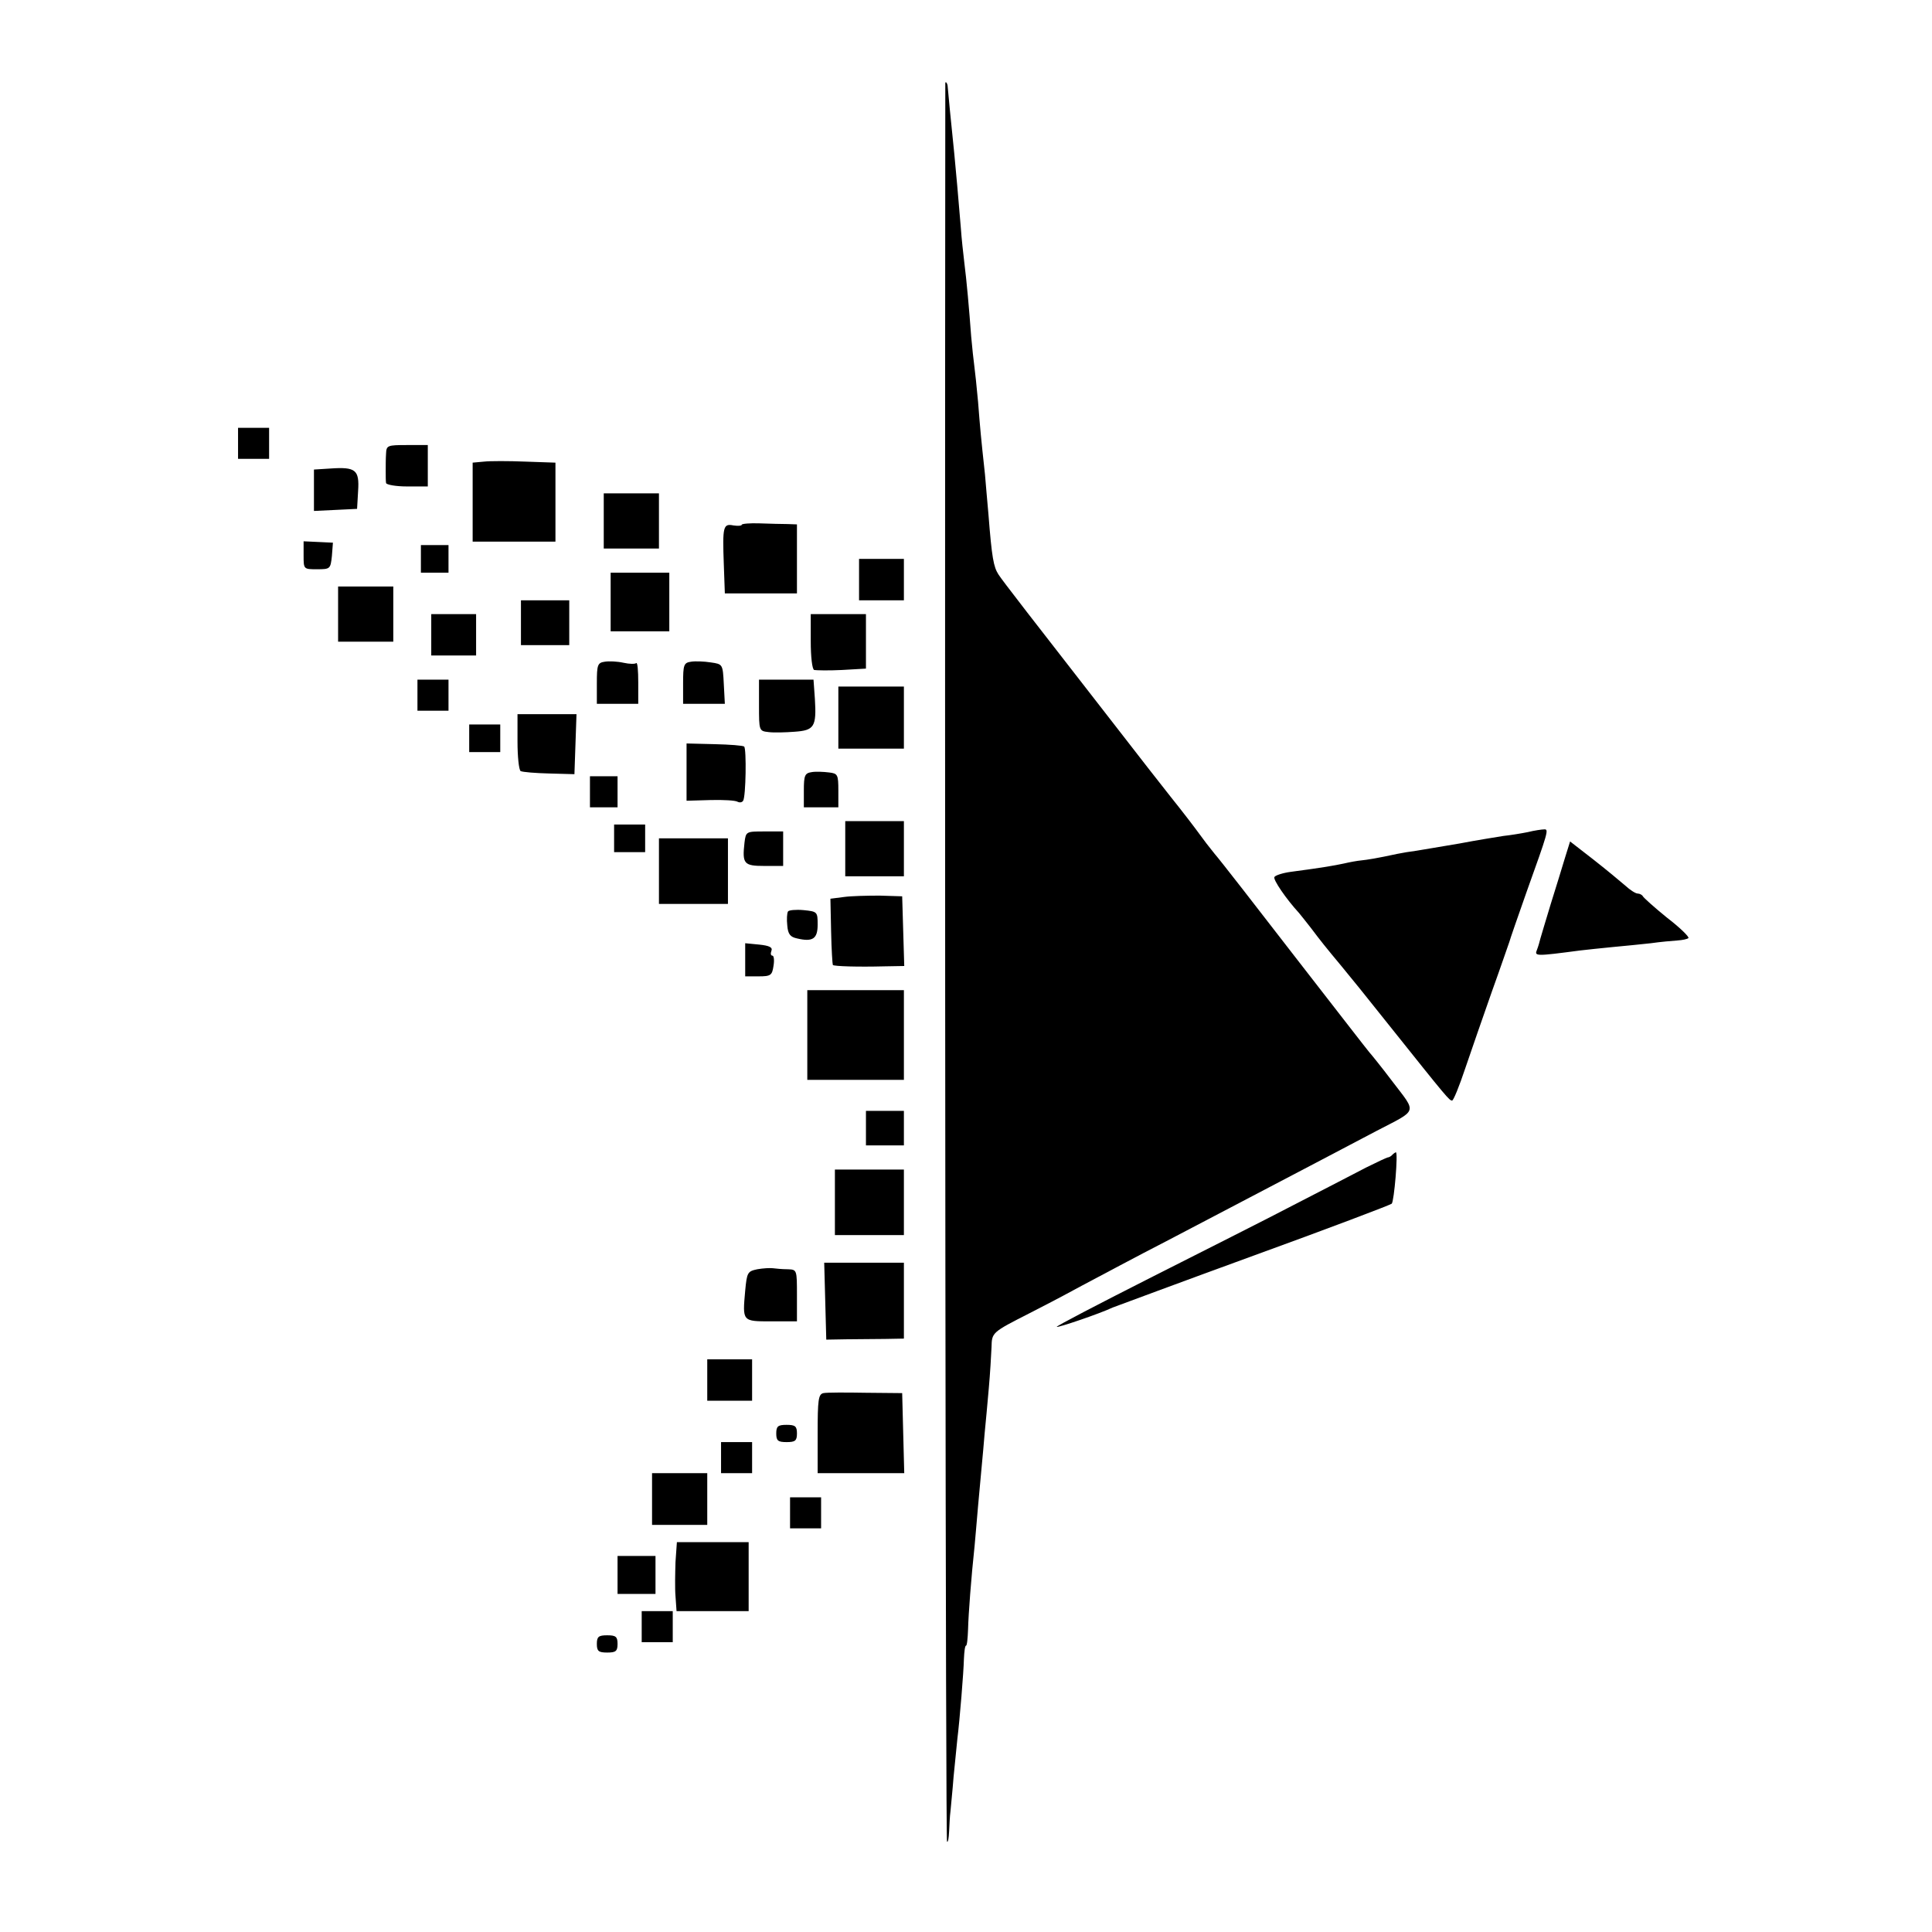 <svg version="1" xmlns="http://www.w3.org/2000/svg" width="746.667" height="746.667" viewBox="0 0 560 560"><path d="M274 24.2c-.2 233.6.1 509.2.5 509.6.3.3.5-1 .6-2.9.1-1.9.2-4.5.4-5.9.1-1.4.6-5.9.9-10 .4-4.1.9-9.1 1.1-11 .7-5.7 1.8-19.2 1.9-23.2.1-2.1.3-3.8.6-3.8s.5-2.1.6-4.8c.1-4.2.9-14.9 1.9-24.2.2-1.9.6-7.1 1-11.5s.9-9.8 1.1-12c.2-2.2.6-6.3.8-9 .3-2.8.8-8.6 1.2-13 .4-4.4.7-9.8.8-12 .1-4.3.1-4.3 11.1-9.9 2.8-1.4 9.5-4.9 15-7.9 5.5-2.9 16.5-8.8 24.5-12.9 19.7-10.3 30.5-16 43.5-22.8 6.1-3.2 13.9-7.3 17.5-9.2 12.1-6.3 11.7-5 4.7-14.2-3.4-4.5-6.5-8.3-6.8-8.6-.3-.3-9.9-12.7-21.4-27.5-11.5-14.9-22-28.4-23.5-30.1-1.4-1.7-3.3-4.2-4.3-5.6-1-1.4-4.8-6.4-8.5-11-3.7-4.7-9.5-12.1-12.8-16.4-28.4-36.5-35.7-45.9-37-47.9-1.4-2.2-1.9-4.7-2.9-17.5-.3-3.6-.8-8.8-1-11.5-1.2-11-1.4-13.3-2-21-.4-4.4-.9-9.1-1.1-10.5-.2-1.4-.6-5.2-.9-8.5-.6-8.1-1.3-16-2-21.5-.3-2.5-.8-7-1-10-.8-9.6-1.3-15.3-1.9-21.5-1-9.7-1.8-17.9-1.9-19.3 0-1-.7-1.9-.7-1zM69 128.5v4.5h9v-9h-9v4.5zM111.9 131.5c-.1 1.4-.1 3.6-.1 5s0 2.9.1 3.5c.1.5 2.8 1 6.1 1h6v-12h-6c-5.7 0-6 .1-6.1 2.5zM140.3 133.8l-3.3.3V157h24v-22.9l-8.7-.3c-4.9-.2-10.3-.2-12 0zM95.8 135.8l-4.8.3v12l6.3-.3 6.2-.3.3-5.2c.4-6.1-.7-7-8-6.5zM175 151v8h16v-16h-16v8zM215 152.1c0 .3-1.1.4-2.4.2-3-.6-3.2.3-2.8 11.3l.3 8.4H231v-20l-2.7-.1c-1.6 0-5.2-.1-8.1-.2-2.8-.1-5.2.1-5.2.4zM88 161c0 4 0 4 3.9 4 3.8 0 3.9-.1 4.3-3.8l.3-3.9-4.2-.2-4.3-.2v4.1zM122 162v4h8v-8h-8v4zM249 168v6h13v-12h-13v6zM177 174.5v8.5h17v-17h-17v8.5zM98 178v8h16v-16H98v8zM151 180.5v6.5h14v-13h-14v6.5zM125 184v6h13v-12h-13v6zM235 185.9c0 4.4.4 8.1 1 8.3.5.1 4.1.2 8 0l7-.4V178h-16v7.9zM175.3 191.8c-2.1.3-2.3.9-2.3 6.3v5.9h12v-6.2c0-3.4-.2-5.9-.6-5.6-.3.3-1.9.3-3.7-.1-1.8-.4-4.2-.5-5.4-.3zM200.3 191.8c-2.1.3-2.3.9-2.3 6.3v5.9h12.1l-.3-5.7c-.3-5.8-.3-5.8-3.8-6.3-1.9-.3-4.5-.4-5.7-.2zM121 201.5v4.5h9v-9h-9v4.5zM220 204.4c0 7.4 0 7.5 2.8 7.8 1.5.2 4.9.1 7.5-.1 5.7-.4 6.4-1.4 5.9-9.5l-.4-5.6H220v7.4zM243 208v9h19v-18h-19v9zM150 214.9c0 4.4.4 8.2.9 8.6.6.3 4.3.6 8.3.7l7.3.2.3-8.7.3-8.7H150v7.9zM136 214v4h9v-8h-9v4zM199 223.8v8.3l6.9-.2c3.8-.1 7.3.1 7.9.5.6.3 1.3.2 1.6-.3.8-1.2 1-15 .3-15.7-.3-.3-4.2-.6-8.6-.7l-8.1-.2v8.3zM235.3 223.8c-2 .3-2.3.9-2.3 5.3v4.9h10v-4.9c0-4.6-.2-4.9-2.7-5.2-1.6-.2-3.8-.3-5-.1zM171 229.5v4.5h8v-9h-8v4.5zM245 246v8h17v-16h-17v8zM178 243v4h9v-8h-9v4z"/><path d="M442.8 241.2c-2 .4-5.1.9-7 1.1-1.8.3-7.6 1.2-12.8 2.2-5.2.9-10.8 1.8-12.5 2.1-1.6.2-4.1.6-5.5.9-6 1.3-8.6 1.7-10.5 1.9-1.1.1-3.3.5-5 .9-2.9.6-5.5 1.1-15.3 2.4-2.3.3-4.5 1-4.8 1.5-.5.7 3.5 6.5 7.1 10.4.5.6 2.1 2.6 3.5 4.4 2.7 3.6 4.3 5.6 8.8 11 1.6 1.9 8 9.8 14.1 17.5 16.6 20.8 17.2 21.5 18 21.5.4 0 2.1-4.2 3.8-9.3 1.7-5 5.2-15.1 7.7-22.2 2.6-7.2 4.8-13.7 5.1-14.5.2-.8 2.5-7.4 5-14.5 6.2-17.3 6.5-18.2 5.1-18.1-.6 0-2.8.3-4.8.8zM215.8 244.2c-.7 6.2-.2 6.8 5.8 6.8h5.4v-10h-5.4c-5.3 0-5.4 0-5.8 3.2zM191 252.5v9.5h20v-19h-20v9.5zM453.6 248.7c-.8 2.6-2.6 8.6-4.1 13.3-1.4 4.7-2.8 9.2-3 10-.2.8-.6 2.3-1 3.3-.8 1.9-.4 1.9 12.5.2 1.9-.2 6.2-.7 9.5-1 3.3-.3 8.3-.8 11-1.1 2.8-.4 6.2-.7 7.7-.8 1.5-.1 2.9-.4 3.2-.7.3-.3-2.4-3-6.2-5.9-3.7-3-6.8-5.8-7-6.2-.2-.4-.9-.8-1.5-.8s-2.2-1-3.6-2.3c-1.5-1.3-5.6-4.7-9.3-7.6l-6.7-5.2-1.5 4.8zM244.6 260l-3.9.5.2 9.5c.1 5.2.4 9.6.5 9.7.3.4 7.5.6 14.9.4l5.8-.1-.3-10.1-.3-10.1-6.5-.2c-3.6 0-8.3.1-10.4.4zM228.4 264.2c-.3.5-.4 2.3-.2 4.1.2 2.5.9 3.3 2.8 3.7 4.6 1.1 6 .1 6-4 0-3.7-.1-3.8-4.1-4.2-2.2-.2-4.3 0-4.5.4zM216 278.2v4.8h3.9c3.5 0 3.9-.3 4.3-3 .3-1.7.1-3-.3-3-.5 0-.6-.6-.3-1.4.4-1-.6-1.5-3.5-1.8l-4.1-.4v4.8zM234 300v13h28v-26h-28v13zM251 327v5h11v-10h-11v5zM403.6 334.7c-.4.5-1.1.8-1.4.8-.4.1-3.2 1.4-6.2 2.9-3 1.6-12.2 6.3-20.5 10.6-8.2 4.3-27.3 13.9-42.3 21.5-15 7.6-27.1 13.9-26.9 14.1.3.3 12.4-3.8 16.2-5.6 1.1-.4 19.6-7.3 41-15.1 21.5-7.8 39.4-14.6 39.9-15 .7-.7 1.9-14.9 1.2-14.9-.1 0-.6.3-1 .7zM242 348.5v9.5h20v-19h-20v9.5zM239.2 377.1l.3 11.2 5.8-.1c3.1 0 8.2-.1 11.2-.1l5.5-.1v-22h-23.1l.3 11.1zM219.5 367.9c-2.8.6-3 .9-3.5 6.2-.8 9-.9 8.9 7.6 8.9h7.4v-7.5c0-7.5 0-7.5-2.7-7.6-1.6 0-3.5-.2-4.3-.3-.8-.1-2.8 0-4.5.3zM205 400v6h13v-12h-13v6zM238.7 403.8c-1.5.3-1.7 1.9-1.7 11.8V427h25.1l-.3-11.6-.3-11.6-10.6-.1c-5.8-.1-11.3-.1-12.2.1zM225 415.5c0 2.1.5 2.5 3 2.5s3-.4 3-2.5-.5-2.5-3-2.5-3 .4-3 2.5zM209 422.5v4.5h9v-9h-9v4.5zM189 434.5v7.5h16v-15h-16v7.5zM229 438.5v4.5h9v-9h-9v4.5zM195.8 452.7c-.1 3.2-.2 7.7 0 10l.3 4.3H217v-20h-20.8l-.4 5.7zM179 456.5v5.5h11v-11h-11v5.5zM186 471.5v4.5h9v-9h-9v4.5zM173 476.5c0 2.1.5 2.5 3 2.5s3-.4 3-2.5-.5-2.5-3-2.5-3 .4-3 2.5z"/></svg>